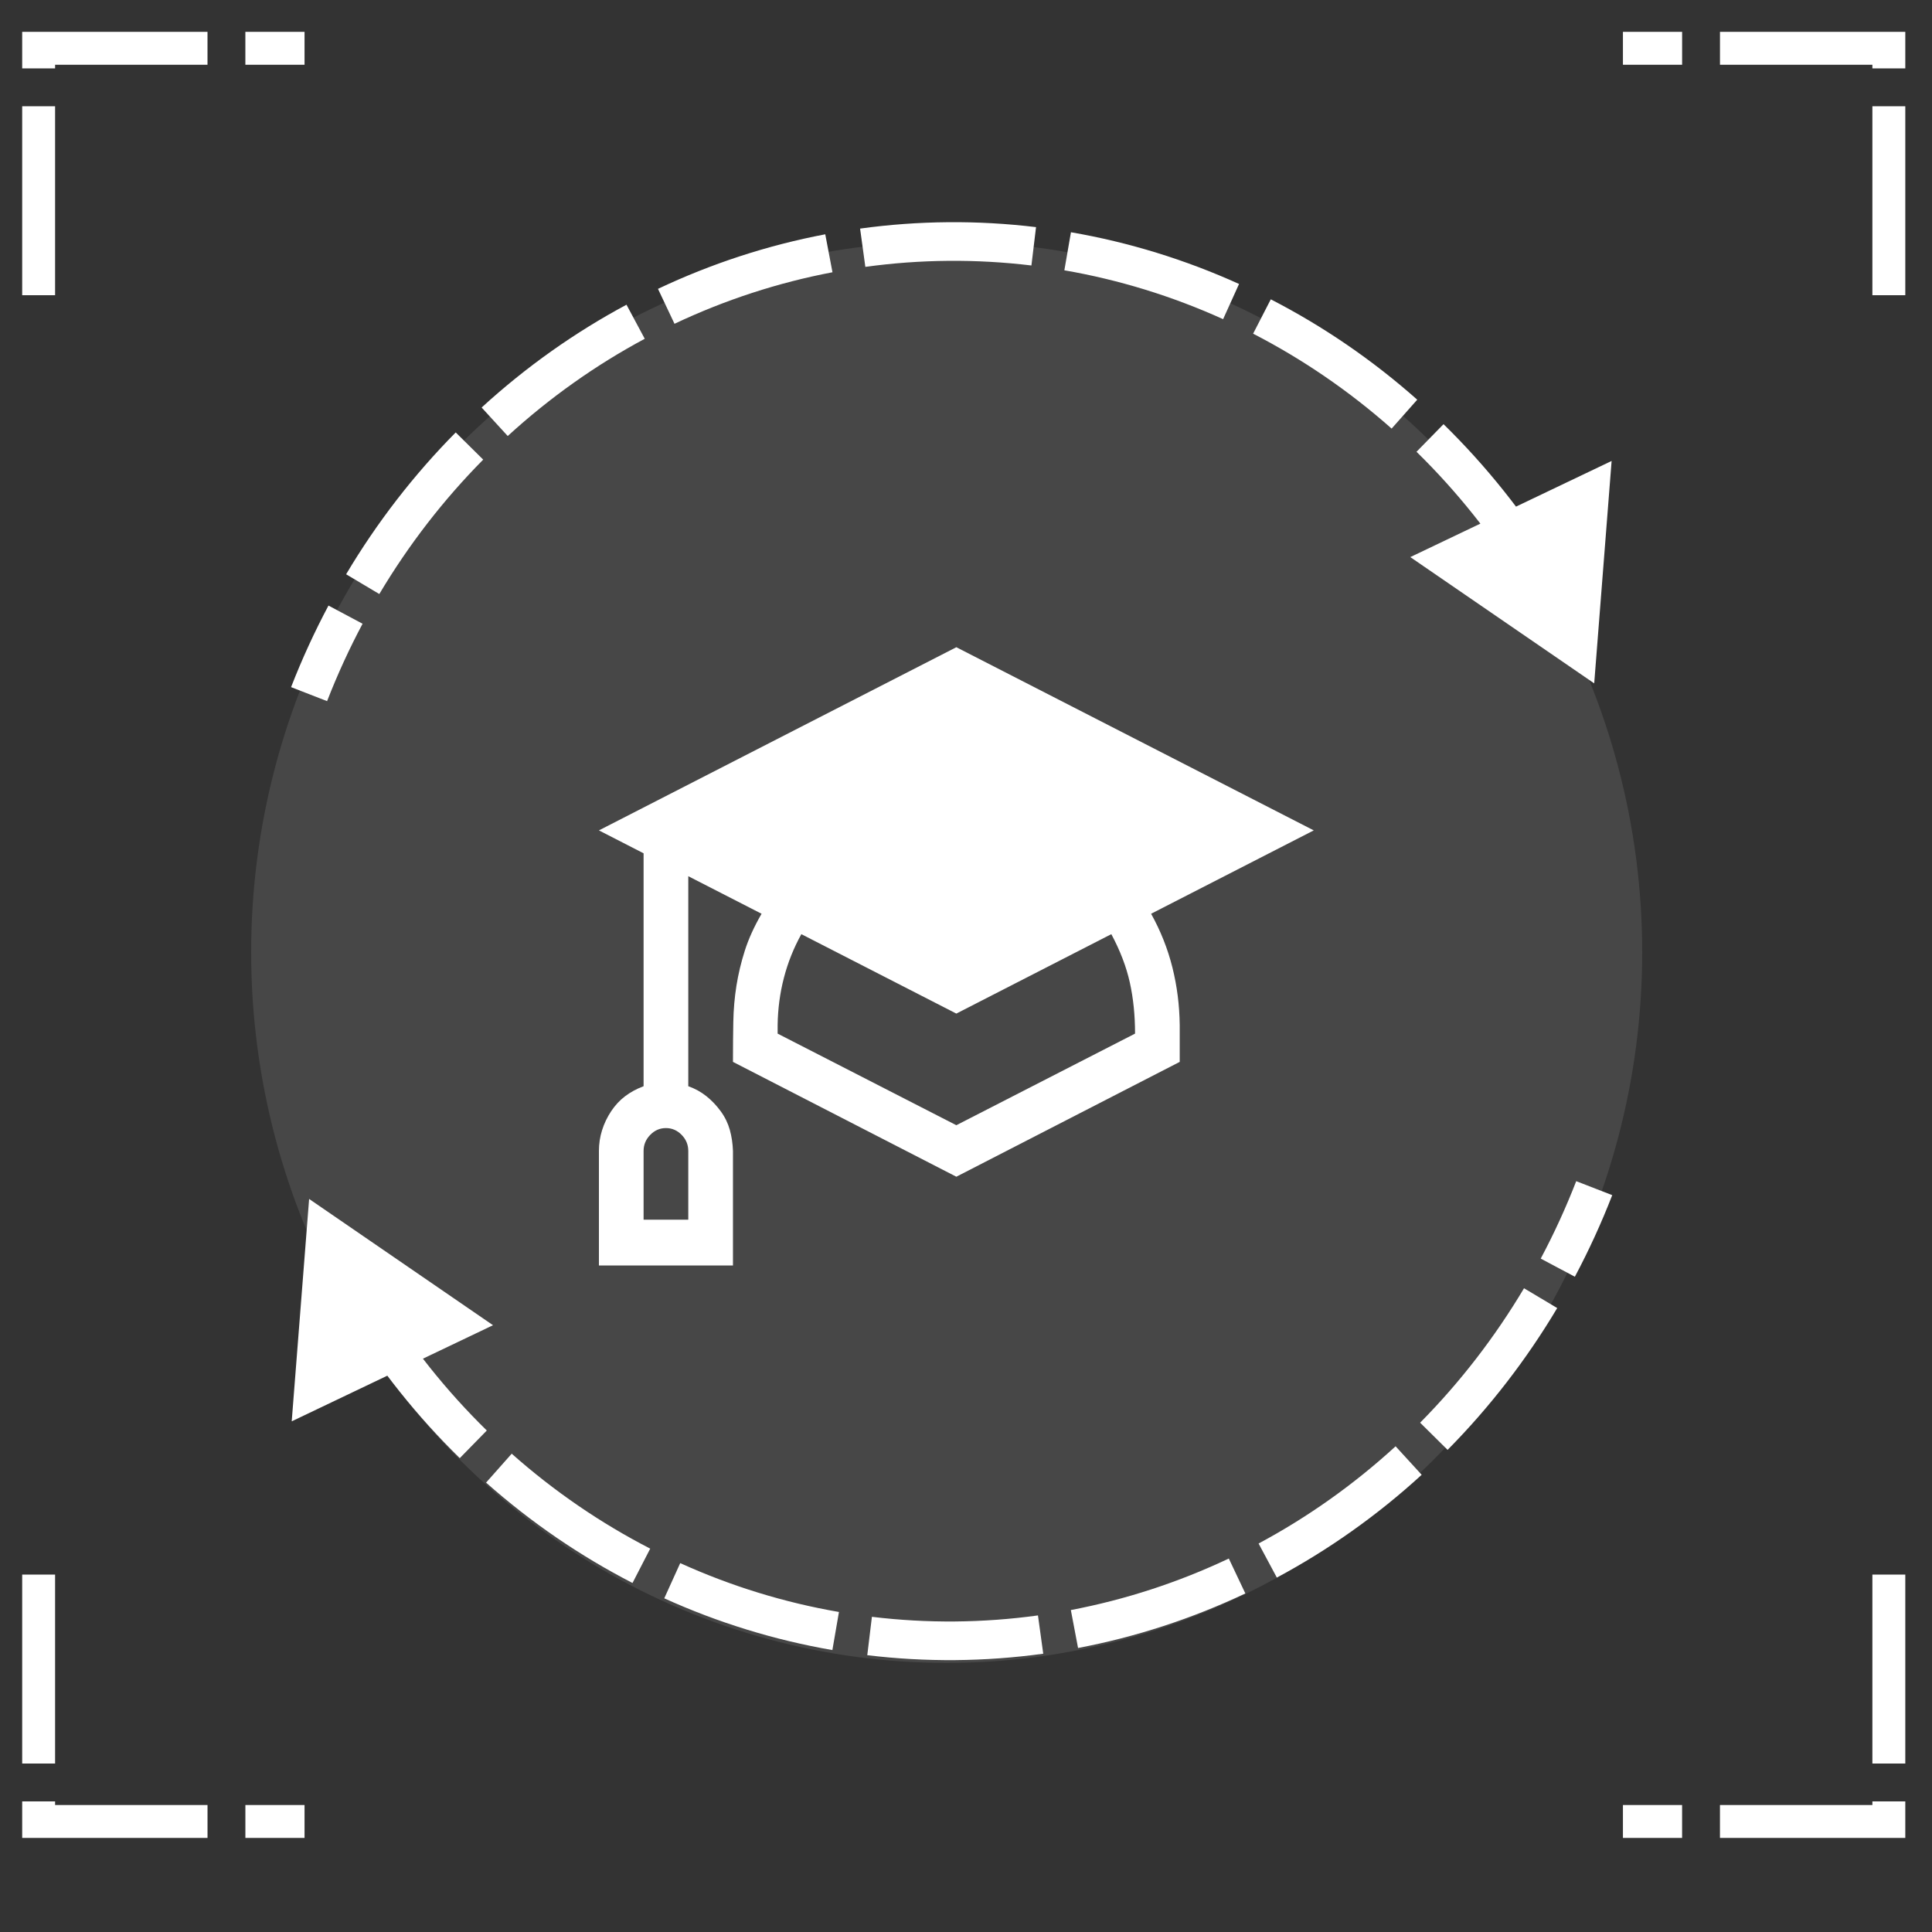 <svg width="100" height="100" viewBox="0 0 100 100" fill="none" xmlns="http://www.w3.org/2000/svg">
<rect x="0" y="0" width="100" height="100" fill="#333333" stroke="none"/>
<ellipse cx="49" cy="49.286" rx="36" ry="36.786" fill="white" fill-opacity="0.1"/>
<path d="M59.581 47.296C60.075 48.185 60.442 49.111 60.683 50.074C60.924 51.037 61.05 52.031 61.062 53.056V54.963L49.5 60.907L37.938 54.963C37.938 54.222 37.944 53.531 37.956 52.889C37.968 52.247 38.022 51.623 38.118 51.019C38.215 50.414 38.359 49.809 38.552 49.204C38.745 48.599 39.033 47.963 39.419 47.296L35.625 45.352V56.222C35.974 56.346 36.287 56.519 36.565 56.741C36.842 56.963 37.088 57.222 37.305 57.519C37.522 57.815 37.678 58.136 37.775 58.481C37.871 58.827 37.925 59.191 37.938 59.574V65.5H31V59.574C31 59.204 31.054 58.846 31.163 58.5C31.271 58.154 31.428 57.827 31.632 57.519C31.837 57.21 32.078 56.951 32.355 56.741C32.632 56.531 32.951 56.358 33.312 56.222V44.167L31 42.981L49.5 33.5L68 42.981L59.581 47.296ZM35.625 59.574C35.625 59.253 35.511 58.975 35.282 58.741C35.053 58.506 34.782 58.389 34.469 58.389C34.156 58.389 33.885 58.506 33.656 58.741C33.427 58.975 33.312 59.253 33.312 59.574V63.13H35.625V59.574ZM58.75 53.5C58.75 52.549 58.66 51.667 58.479 50.852C58.298 50.037 57.979 49.204 57.522 48.352L49.5 52.463L41.478 48.352C41.081 49.068 40.78 49.821 40.575 50.611C40.37 51.401 40.262 52.216 40.25 53.056V53.5L49.5 58.241L58.75 53.5Z" fill="white"/>
<path d="M82.516 35.371L72.997 28.835L83.417 23.859L82.516 35.371ZM78.802 30.251C77.25 27.736 75.408 25.43 73.318 23.384L74.717 21.955C76.924 24.115 78.868 26.549 80.504 29.201L78.802 30.251ZM72.03 22.184C70.933 21.212 69.775 20.308 68.562 19.479L69.692 17.828C70.974 18.705 72.197 19.66 73.356 20.688L72.03 22.184ZM68.562 19.479C67.368 18.662 66.132 17.925 64.861 17.271L65.776 15.493C67.121 16.185 68.429 16.964 69.692 17.828L68.562 19.479ZM63.308 16.52C60.678 15.329 57.919 14.48 55.091 13.991L55.432 12.021C58.427 12.538 61.35 13.438 64.133 14.698L63.308 16.52ZM53.386 13.741C51.964 13.57 50.528 13.489 49.087 13.501L49.07 11.501C50.597 11.488 52.119 11.574 53.625 11.756L53.386 13.741ZM49.087 13.501C47.645 13.513 46.21 13.618 44.79 13.813L44.518 11.832C46.022 11.625 47.542 11.514 49.07 11.501L49.087 13.501ZM43.089 14.092C40.27 14.628 37.523 15.524 34.912 16.759L34.057 14.951C36.82 13.644 39.728 12.695 42.715 12.127L43.089 14.092ZM33.372 17.535C32.111 18.211 30.886 18.968 29.705 19.805L28.549 18.172C29.798 17.288 31.093 16.487 32.427 15.772L33.372 17.535ZM29.705 19.805C28.506 20.654 27.362 21.578 26.28 22.568L24.929 21.093C26.073 20.046 27.281 19.071 28.549 18.172L29.705 19.805ZM25.01 23.79C22.952 25.87 21.146 28.206 19.633 30.747L17.915 29.724C19.509 27.045 21.415 24.579 23.588 22.383L25.01 23.79ZM18.767 32.284C18.08 33.575 17.466 34.912 16.93 36.291L15.066 35.566C15.631 34.114 16.278 32.705 17.002 31.344L18.767 32.284Z" fill="white"/>
<path d="M16 62.057L25.519 68.593L15.099 73.568L16 62.057ZM19.714 67.177C21.265 69.692 23.107 71.998 25.197 74.043L23.798 75.473C21.591 73.313 19.648 70.879 18.012 68.227L19.714 67.177ZM26.486 75.243C27.583 76.216 28.741 77.12 29.953 77.949L28.824 79.6C27.542 78.723 26.319 77.767 25.159 76.74L26.486 75.243ZM29.953 77.949C31.147 78.766 32.384 79.502 33.655 80.157L32.739 81.935C31.395 81.243 30.087 80.463 28.824 79.6L29.953 77.949ZM35.208 80.907C37.837 82.098 40.597 82.948 43.424 83.436L43.084 85.407C40.088 84.889 37.166 83.99 34.382 82.729L35.208 80.907ZM45.13 83.686C46.552 83.858 47.987 83.939 49.429 83.927L49.446 85.927C47.918 85.939 46.397 85.854 44.89 85.672L45.13 83.686ZM49.429 83.927C50.871 83.915 52.306 83.809 53.725 83.614L53.998 85.596C52.494 85.802 50.974 85.914 49.446 85.927L49.429 83.927ZM55.427 83.336C58.246 82.799 60.992 81.904 63.603 80.669L64.459 82.477C61.695 83.784 58.787 84.732 55.8 85.3L55.427 83.336ZM65.144 79.892C66.405 79.217 67.629 78.46 68.811 77.623L69.966 79.255C68.718 80.14 67.422 80.941 66.089 81.655L65.144 79.892ZM68.811 77.623C70.01 76.774 71.154 75.85 72.236 74.86L73.586 76.335C72.443 77.381 71.235 78.357 69.966 79.255L68.811 77.623ZM73.506 73.638C75.564 71.558 77.37 69.221 78.883 66.68L80.601 67.704C79.006 70.382 77.101 72.848 74.927 75.045L73.506 73.638ZM79.748 65.144C80.436 63.853 81.049 62.515 81.585 61.137L83.449 61.861C82.885 63.313 82.238 64.723 81.514 66.084L79.748 65.144Z" fill="white"/>
<path d="M2 15.28V2.5H15.763" stroke="white" stroke-width="1.703" stroke-dasharray="9.78 1.96"/>
<path d="M2 81.5V94.279H15.763" stroke="white" stroke-width="1.703" stroke-dasharray="9.78 1.96"/>
<path d="M97.766 81.5V94.279H84.003" stroke="white" stroke-width="1.703" stroke-dasharray="9.78 1.96"/>
<path d="M97.766 15.28V2.5H84.003" stroke="white" stroke-width="1.703" stroke-dasharray="9.78 1.96"/>
</svg>
